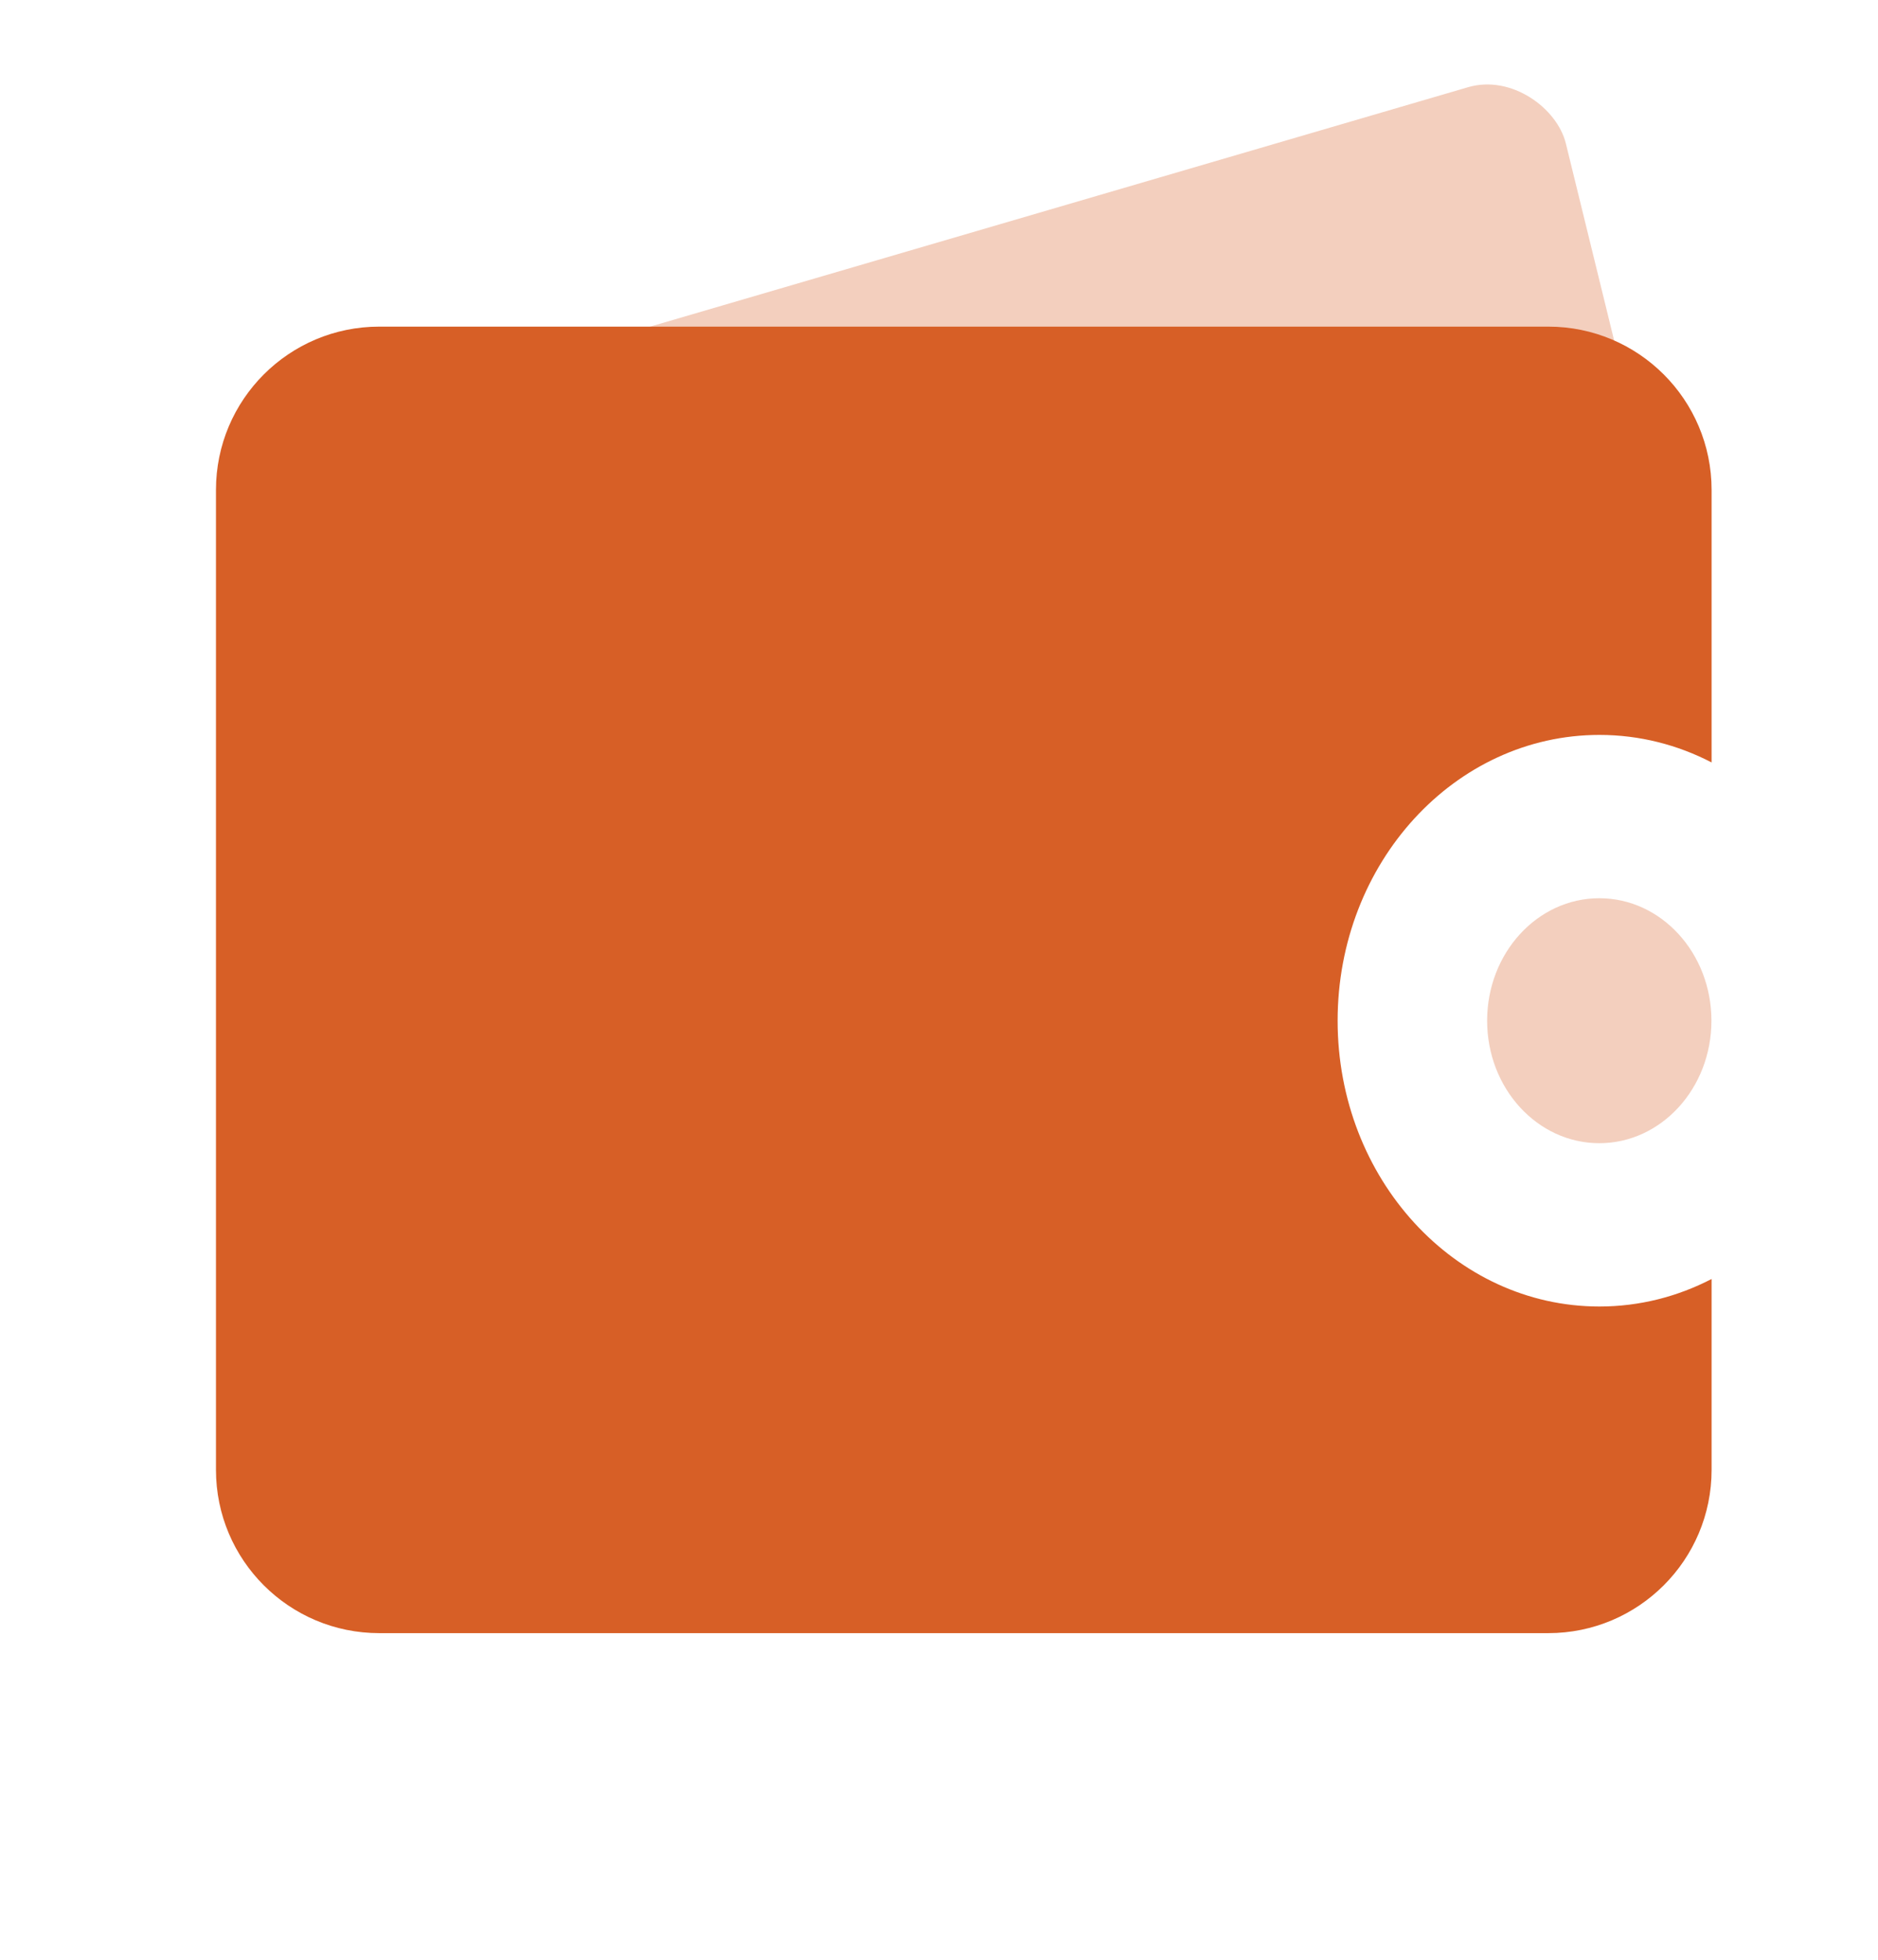 <svg width="23" height="24" viewBox="0 0 23 24" fill="none" xmlns="http://www.w3.org/2000/svg">
<path opacity="0.3" fill-rule="evenodd" clip-rule="evenodd" d="M19.587 14C20.345 14 20.96 13.328 20.96 12.5C20.96 11.672 20.345 11 19.587 11C18.828 11 18.213 11.672 18.213 12.5C18.213 13.328 18.828 14 19.587 14Z" fill="#D75F26"/>
<rect opacity="0.3" width="16.591" height="6.962" rx="1" transform="matrix(0.96 -0.281 0.238 0.971 3.012 5.449)" fill="#D75F26"/>
<path fill-rule="evenodd" clip-rule="evenodd" d="M4.645 4C3.54 4 2.645 4.895 2.645 6V18C2.645 19.105 3.54 20 4.645 20H18.962C20.066 20 20.962 19.105 20.962 18V15.663C20.545 15.879 20.079 16 19.588 16C17.817 16 16.382 14.433 16.382 12.5C16.382 10.567 17.817 9 19.588 9C20.079 9 20.545 9.121 20.962 9.337V6C20.962 4.895 20.066 4 18.962 4H4.645Z" fill="#D75F26"/>
</svg>
